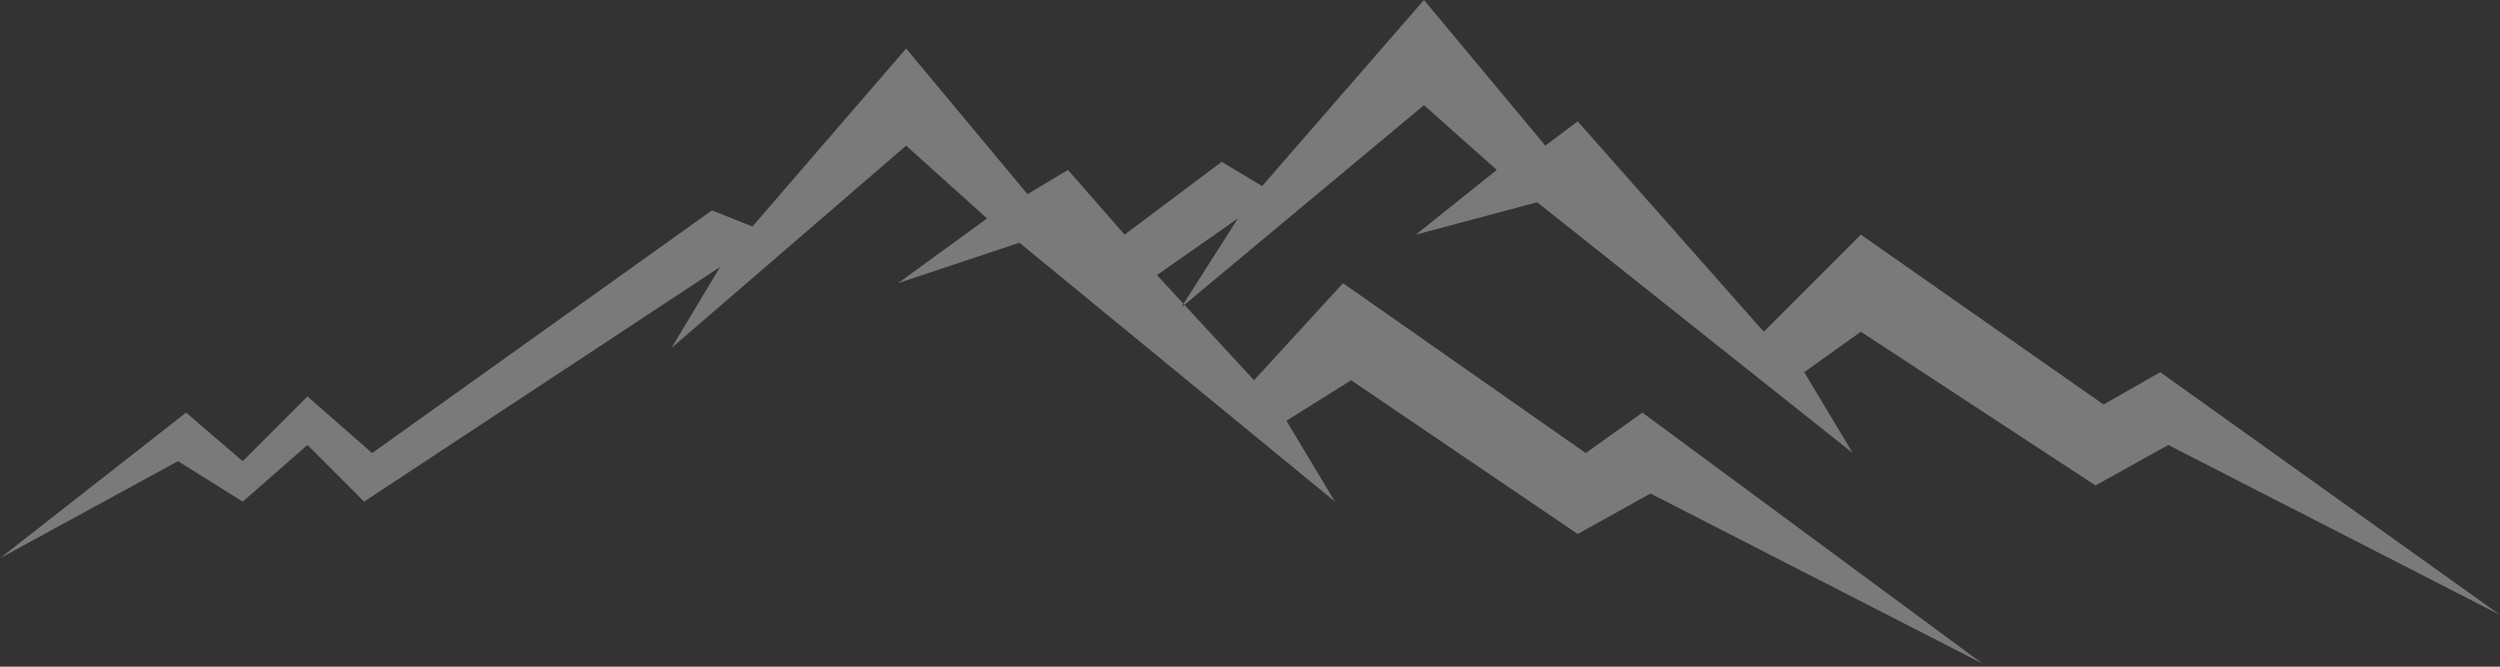 <svg width="540" height="144" viewBox="0 0 540 144" fill="none" xmlns="http://www.w3.org/2000/svg">
<rect x="0" y="0" width="540" height="144" fill="#333333" stroke="none"/>
<path fill-rule="evenodd" clip-rule="evenodd" d="M356.505 106.602L428.155 143.301L354.757 89.126L342.524 97.864L290.097 61.165L270.874 82.136L249.903 59.417L267.379 47.184L255.146 66.408L307.573 22.718L323.301 36.699L305.825 50.68L332.039 43.689L400.194 97.864L389.709 80.388L401.942 71.65L452.621 104.854L468.35 96.117L540 132.816L466.602 80.388L454.369 87.379L401.942 50.68L380.971 71.65L340.777 26.214L333.786 31.456L307.573 0L272.621 40.194L263.883 34.952L242.913 50.68L230.68 36.699L221.942 41.942L195.728 10.485L162.524 48.932L153.786 45.437L80.388 97.864L66.408 85.631L52.427 99.612L40.194 89.126L0 120.583L38.447 99.612L52.427 108.35L66.408 96.117L78.641 108.35L155.534 57.67L145.049 75.146L195.728 31.456L213.204 47.184L193.981 61.165L220.194 52.427L288.35 108.35L277.864 90.874L291.845 82.136L340.777 115.34L356.505 106.602Z" fill="white" fill-opacity="0.35"/>
</svg>
